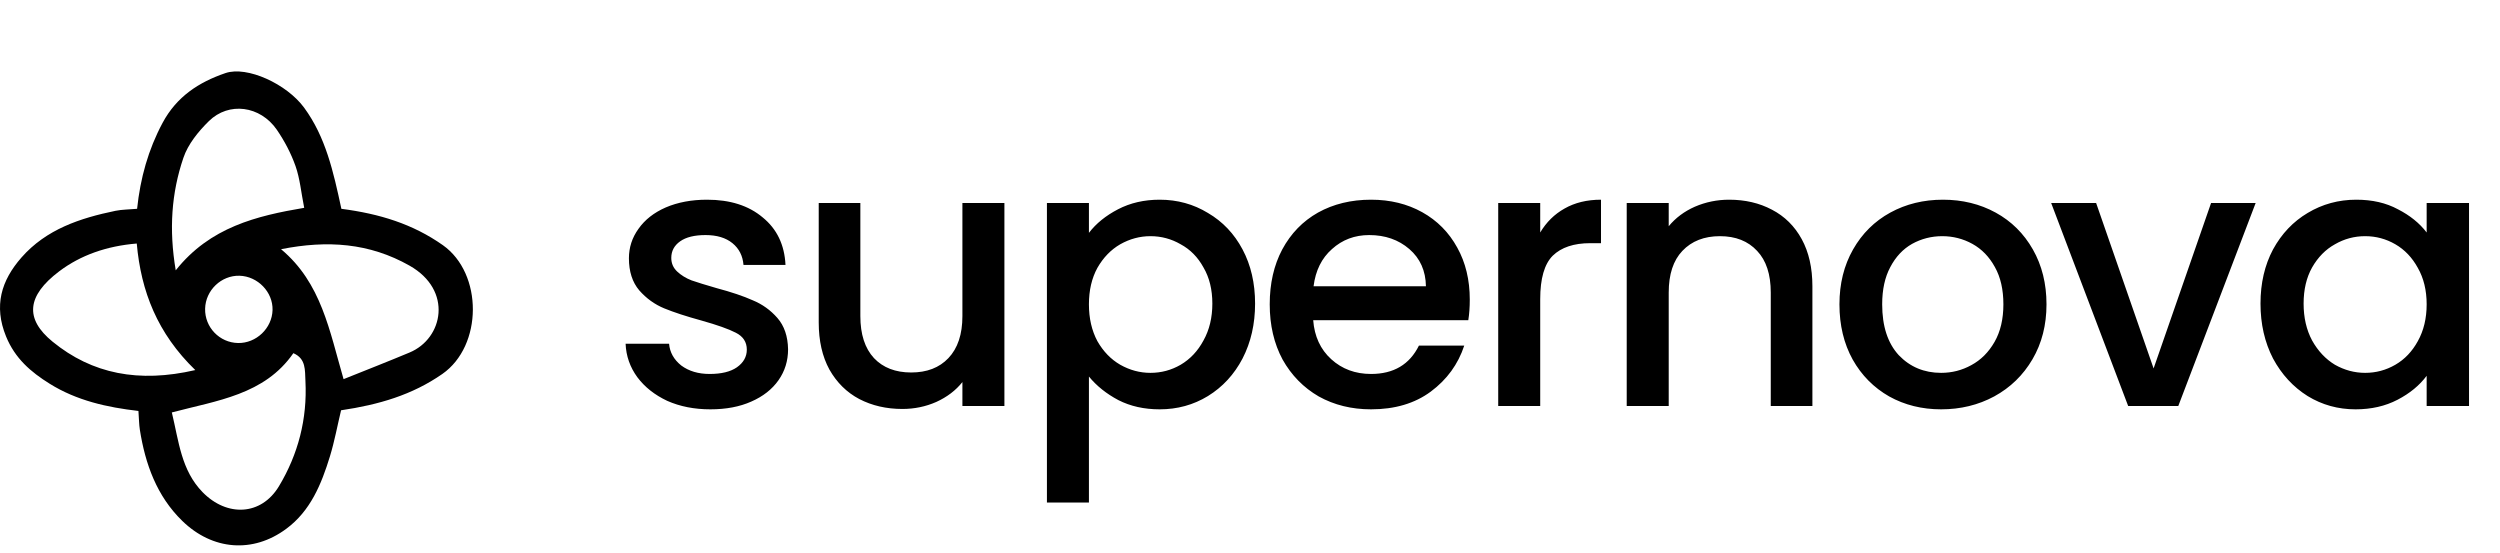 <svg width="665" height="147" viewBox="0 0 665 147" fill="none" xmlns="http://www.w3.org/2000/svg">
<path d="M90.792 55.542C100.98 56.871 109.794 59.572 117.811 65.22C128.485 72.772 128.441 91.972 117.656 99.48C109.639 105.061 100.758 107.652 90.726 109.136C89.773 113.1 88.998 117.33 87.758 121.405C85.499 128.757 82.598 135.911 76.132 140.672C67.295 147.227 56.532 146.408 48.471 138.546C41.694 131.946 38.638 123.442 37.198 114.296C36.977 112.878 36.977 111.417 36.822 109.313C28.517 108.361 20.412 106.567 13.214 102.071C8.187 98.948 3.979 95.317 1.609 89.492C-1.712 81.342 0.325 74.632 5.729 68.475C12.328 60.968 21.32 58.022 30.732 56.073C32.481 55.719 34.297 55.741 36.468 55.542C37.331 47.326 39.435 39.818 43.244 32.687C46.987 25.689 52.9 21.858 59.965 19.444C65.723 17.473 76.287 22.345 80.893 28.634C86.629 36.452 88.666 45.62 90.792 55.475V55.542ZM74.781 66.305C85.499 75.274 87.625 87.942 91.39 100.853C97.68 98.328 103.349 96.114 108.952 93.766C117.921 90.024 120.49 77.201 108.952 70.668C98.233 64.6 87.094 63.847 74.781 66.283V66.305ZM45.703 109.689C47.585 117.463 48.183 125.059 53.897 130.928C60.386 137.549 69.488 137.173 74.205 129.333C79.32 120.829 81.757 111.417 81.247 101.385C81.092 98.461 81.447 95.427 78.036 93.943C70.351 105.039 57.728 106.522 45.703 109.712V109.689ZM80.915 55.276C80.096 51.157 79.786 47.525 78.612 44.181C77.416 40.792 75.666 37.471 73.629 34.503C69.222 28.125 60.873 26.995 55.558 32.222C52.767 34.968 49.999 38.356 48.781 41.988C45.614 51.312 44.905 60.99 46.743 71.908C55.89 60.392 68.292 57.424 80.937 55.276H80.915ZM36.379 64.777C28.362 65.441 21.43 67.877 15.717 72.196C7.146 78.685 6.526 84.797 13.989 90.887C24.509 99.48 36.933 101.916 51.948 98.439C41.871 88.673 37.508 77.511 36.379 64.777ZM63.331 91.242C68.159 91.33 72.367 87.322 72.499 82.472C72.632 77.688 68.557 73.48 63.707 73.347C58.857 73.215 54.672 77.223 54.561 82.117C54.45 87.056 58.392 91.153 63.331 91.242Z" fill="black"/>
<path d="M188.95 108.882C184.703 108.882 180.881 108.131 177.484 106.628C174.152 105.06 171.506 102.969 169.546 100.356C167.586 97.677 166.541 94.705 166.41 91.438H177.974C178.17 93.725 179.248 95.652 181.208 97.22C183.233 98.723 185.749 99.474 188.754 99.474C191.89 99.474 194.307 98.886 196.006 97.71C197.77 96.469 198.652 94.901 198.652 93.006C198.652 90.981 197.672 89.478 195.712 88.498C193.817 87.518 190.779 86.44 186.598 85.264C182.547 84.153 179.248 83.075 176.7 82.03C174.152 80.985 171.931 79.384 170.036 77.228C168.207 75.072 167.292 72.23 167.292 68.702C167.292 65.827 168.141 63.214 169.84 60.862C171.539 58.445 173.956 56.55 177.092 55.178C180.293 53.806 183.952 53.12 188.068 53.12C194.209 53.12 199.142 54.688 202.866 57.824C206.655 60.895 208.681 65.109 208.942 70.466H197.77C197.574 68.049 196.594 66.121 194.83 64.684C193.066 63.247 190.681 62.528 187.676 62.528C184.736 62.528 182.482 63.083 180.914 64.194C179.346 65.305 178.562 66.775 178.562 68.604C178.562 70.041 179.085 71.25 180.13 72.23C181.175 73.21 182.449 73.994 183.952 74.582C185.455 75.105 187.676 75.791 190.616 76.64C194.536 77.685 197.737 78.763 200.22 79.874C202.768 80.919 204.957 82.487 206.786 84.578C208.615 86.669 209.563 89.445 209.628 92.908C209.628 95.979 208.779 98.723 207.08 101.14C205.381 103.557 202.964 105.452 199.828 106.824C196.757 108.196 193.131 108.882 188.95 108.882ZM267.172 54.002V108H256V101.63C254.236 103.851 251.916 105.615 249.042 106.922C246.232 108.163 243.227 108.784 240.026 108.784C235.779 108.784 231.957 107.902 228.56 106.138C225.228 104.374 222.582 101.761 220.622 98.298C218.727 94.835 217.78 90.654 217.78 85.754V54.002H228.854V84.088C228.854 88.923 230.062 92.647 232.48 95.26C234.897 97.808 238.196 99.082 242.378 99.082C246.559 99.082 249.858 97.808 252.276 95.26C254.758 92.647 256 88.923 256 84.088V54.002H267.172ZM289.654 61.94C291.549 59.457 294.13 57.367 297.396 55.668C300.663 53.969 304.354 53.12 308.47 53.12C313.174 53.12 317.454 54.296 321.308 56.648C325.228 58.935 328.299 62.169 330.52 66.35C332.742 70.531 333.852 75.333 333.852 80.756C333.852 86.179 332.742 91.046 330.52 95.358C328.299 99.605 325.228 102.937 321.308 105.354C317.454 107.706 313.174 108.882 308.47 108.882C304.354 108.882 300.696 108.065 297.494 106.432C294.293 104.733 291.68 102.643 289.654 100.16V133.676H278.482V54.002H289.654V61.94ZM322.484 80.756C322.484 77.032 321.7 73.831 320.132 71.152C318.63 68.408 316.604 66.35 314.056 64.978C311.574 63.541 308.895 62.822 306.02 62.822C303.211 62.822 300.532 63.541 297.984 64.978C295.502 66.415 293.476 68.506 291.908 71.25C290.406 73.994 289.654 77.228 289.654 80.952C289.654 84.676 290.406 87.943 291.908 90.752C293.476 93.496 295.502 95.587 297.984 97.024C300.532 98.461 303.211 99.18 306.02 99.18C308.895 99.18 311.574 98.461 314.056 97.024C316.604 95.521 318.63 93.365 320.132 90.556C321.7 87.747 322.484 84.48 322.484 80.756ZM390.96 79.678C390.96 81.703 390.83 83.533 390.568 85.166H349.31C349.637 89.478 351.237 92.941 354.112 95.554C356.987 98.167 360.515 99.474 364.696 99.474C370.707 99.474 374.953 96.959 377.436 91.928H389.49C387.857 96.893 384.884 100.977 380.572 104.178C376.325 107.314 371.033 108.882 364.696 108.882C359.535 108.882 354.896 107.739 350.78 105.452C346.729 103.1 343.528 99.833 341.176 95.652C338.889 91.405 337.746 86.505 337.746 80.952C337.746 75.399 338.857 70.531 341.078 66.35C343.365 62.103 346.533 58.837 350.584 56.55C354.7 54.263 359.404 53.12 364.696 53.12C369.792 53.12 374.333 54.231 378.318 56.452C382.303 58.673 385.407 61.809 387.628 65.86C389.849 69.845 390.96 74.451 390.96 79.678ZM379.298 76.15C379.233 72.034 377.763 68.735 374.888 66.252C372.013 63.769 368.453 62.528 364.206 62.528C360.351 62.528 357.052 63.769 354.308 66.252C351.564 68.669 349.931 71.969 349.408 76.15H379.298ZM409.697 61.842C411.33 59.098 413.486 56.975 416.165 55.472C418.909 53.904 422.143 53.12 425.867 53.12V64.684H423.025C418.647 64.684 415.315 65.795 413.029 68.016C410.807 70.237 409.697 74.092 409.697 79.58V108H398.525V54.002H409.697V61.842ZM459.95 53.12C464.197 53.12 467.986 54.002 471.318 55.766C474.715 57.53 477.361 60.143 479.256 63.606C481.151 67.069 482.098 71.25 482.098 76.15V108H471.024V77.816C471.024 72.981 469.815 69.29 467.398 66.742C464.981 64.129 461.681 62.822 457.5 62.822C453.319 62.822 449.987 64.129 447.504 66.742C445.087 69.29 443.878 72.981 443.878 77.816V108H432.706V54.002H443.878V60.176C445.707 57.955 448.027 56.223 450.836 54.982C453.711 53.741 456.749 53.12 459.95 53.12ZM516.34 108.882C511.244 108.882 506.638 107.739 502.522 105.452C498.406 103.1 495.172 99.833 492.82 95.652C490.468 91.405 489.292 86.505 489.292 80.952C489.292 75.464 490.501 70.597 492.918 66.35C495.336 62.103 498.635 58.837 502.816 56.55C506.998 54.263 511.669 53.12 516.83 53.12C521.992 53.12 526.663 54.263 530.844 56.55C535.026 58.837 538.325 62.103 540.742 66.35C543.16 70.597 544.368 75.464 544.368 80.952C544.368 86.44 543.127 91.307 540.644 95.554C538.162 99.801 534.764 103.1 530.452 105.452C526.206 107.739 521.502 108.882 516.34 108.882ZM516.34 99.18C519.215 99.18 521.894 98.494 524.376 97.122C526.924 95.75 528.982 93.692 530.55 90.948C532.118 88.204 532.902 84.872 532.902 80.952C532.902 77.032 532.151 73.733 530.648 71.054C529.146 68.31 527.153 66.252 524.67 64.88C522.188 63.508 519.509 62.822 516.634 62.822C513.76 62.822 511.081 63.508 508.598 64.88C506.181 66.252 504.254 68.31 502.816 71.054C501.379 73.733 500.66 77.032 500.66 80.952C500.66 86.767 502.13 91.275 505.07 94.476C508.076 97.612 511.832 99.18 516.34 99.18ZM572.857 98.004L588.145 54.002H600.003L579.423 108H566.095L545.613 54.002H557.569L572.857 98.004ZM601.293 80.756C601.293 75.333 602.404 70.531 604.625 66.35C606.912 62.169 609.983 58.935 613.837 56.648C617.757 54.296 622.069 53.12 626.773 53.12C631.02 53.12 634.711 53.969 637.847 55.668C641.049 57.301 643.597 59.359 645.491 61.842V54.002H656.761V108H645.491V99.964C643.597 102.512 641.016 104.635 637.749 106.334C634.483 108.033 630.759 108.882 626.577 108.882C621.939 108.882 617.692 107.706 613.837 105.354C609.983 102.937 606.912 99.605 604.625 95.358C602.404 91.046 601.293 86.179 601.293 80.756ZM645.491 80.952C645.491 77.228 644.707 73.994 643.139 71.25C641.637 68.506 639.644 66.415 637.161 64.978C634.679 63.541 632 62.822 629.125 62.822C626.251 62.822 623.572 63.541 621.089 64.978C618.607 66.35 616.581 68.408 615.013 71.152C613.511 73.831 612.759 77.032 612.759 80.756C612.759 84.48 613.511 87.747 615.013 90.556C616.581 93.365 618.607 95.521 621.089 97.024C623.637 98.461 626.316 99.18 629.125 99.18C632 99.18 634.679 98.461 637.161 97.024C639.644 95.587 641.637 93.496 643.139 90.752C644.707 87.943 645.491 84.676 645.491 80.952Z" fill="black"/>
</svg>
